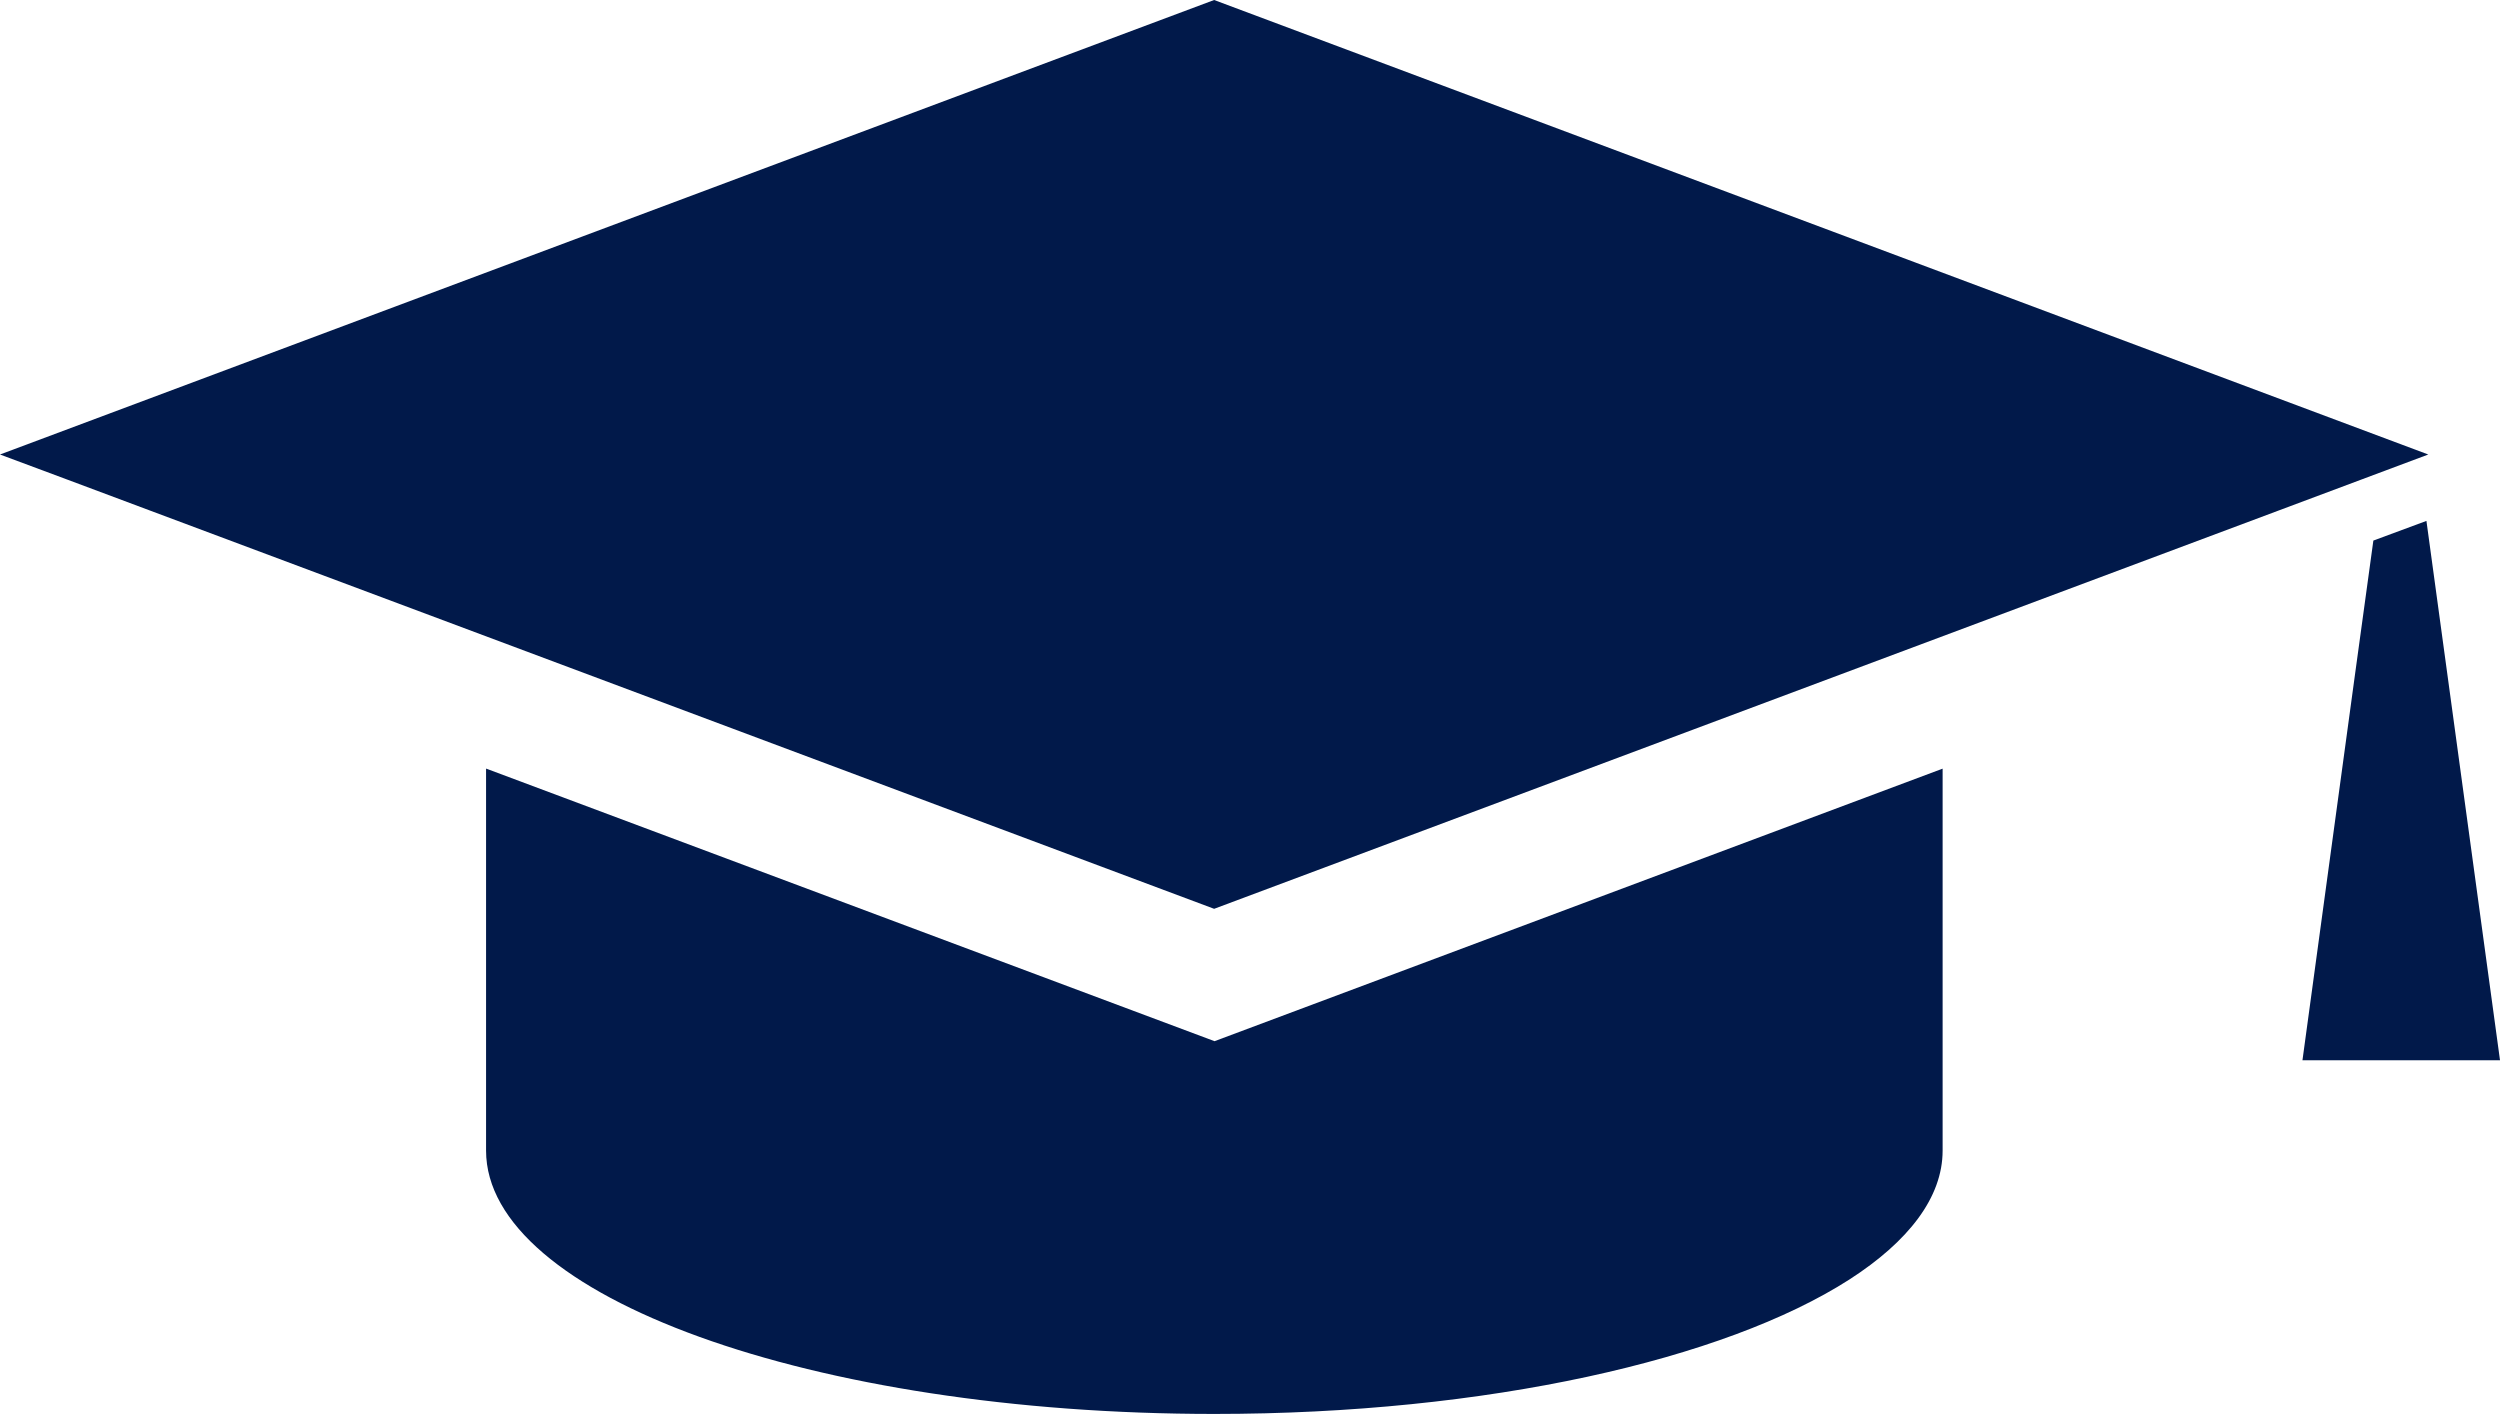 <?xml version="1.0" encoding="UTF-8"?><svg id="Capa_2" xmlns="http://www.w3.org/2000/svg" viewBox="0 0 122 69"><defs><style>.cls-1{fill:#01194a;}</style></defs><g id="Capa_1-2"><g><polygon class="cls-1" points="59.25 0 0 22.18 3.3 23.41 59.25 44.35 111.26 24.89 118.5 22.18 59.25 0"/><path class="cls-1" d="M23.72,37.51v18.64c0,7.1,15.91,12.85,35.54,12.85,13.31,0,24.9-2.65,30.99-6.56,2.89-1.86,4.55-4.01,4.55-6.29v-18.64l-35.53,13.3-35.54-13.3Z"/><polygon class="cls-1" points="118.41 25.42 115.82 26.38 114.93 32.87 112.36 51.74 117.51 51.74 122 51.74 118.41 25.42"/></g></g></svg>
